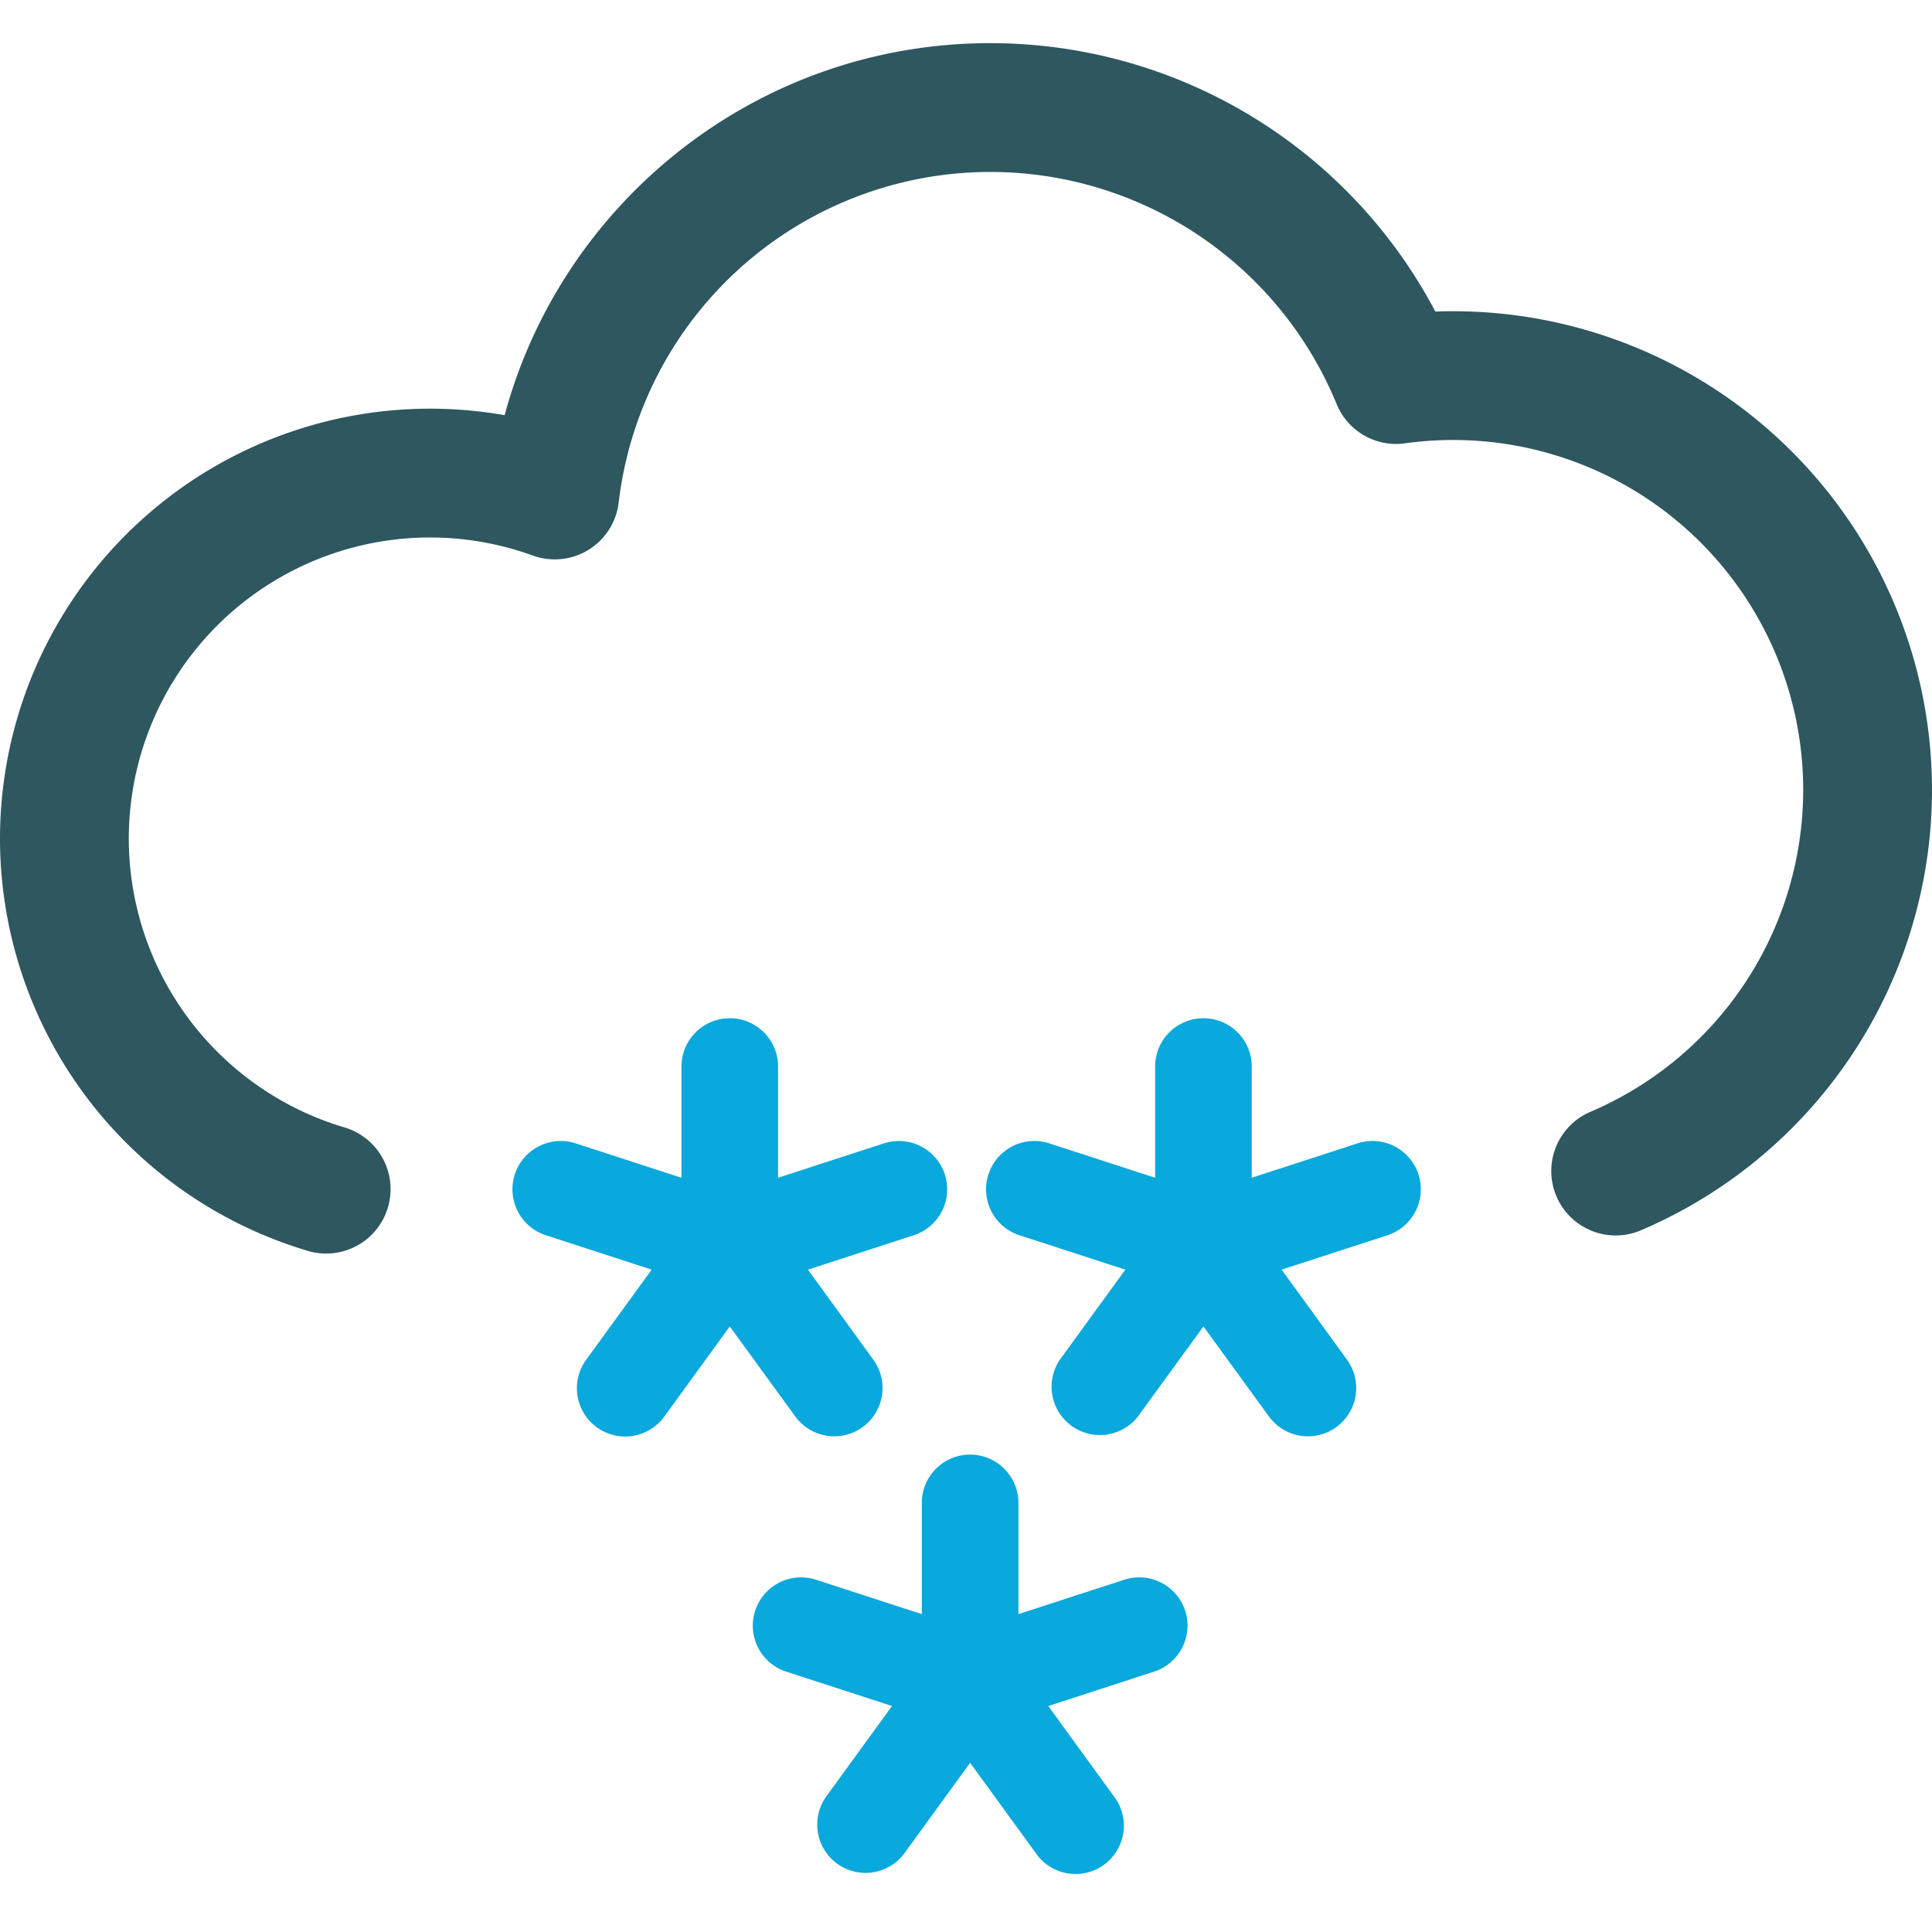 <svg viewBox="0 0 30 30" xmlns="http://www.w3.org/2000/svg" class="twr-icon"><path d="m10.582 18.288-1.643-.534a.75.75 0 0 0-.463 1.427l1.643.534-1.016 1.398a.75.75 0 1 0 1.214.881l1.015-1.397 1.016 1.397a.749.749 0 1 0 1.213-.881l-1.015-1.398 1.643-.534a.75.75 0 0 0-.463-1.427l-1.644.534v-1.727a.75.75 0 0 0-1.5 0v1.727ZM17.937 18.288l-1.643-.534a.75.75 0 0 0-.464 1.427l1.644.534-1.016 1.398a.75.75 0 0 0 1.213.881l1.016-1.397 1.016 1.397a.749.749 0 1 0 1.213-.881l-1.015-1.398 1.643-.534a.75.75 0 0 0-.464-1.427l-1.643.534v-1.727a.75.75 0 0 0-1.5 0v1.727ZM14.314 25.064l-1.643-.534a.75.75 0 0 0-.463 1.427l1.643.534-1.016 1.398a.75.75 0 1 0 1.214.881l1.015-1.397 1.016 1.397a.75.75 0 1 0 1.213-.881l-1.015-1.398 1.643-.534a.75.75 0 0 0-.463-1.427l-1.644.534v-1.727a.75.75 0 0 0-1.5 0v1.727Z" class="twr-icon-snow" fill="#09A8DD"/><path d="M5.33 17.501A4.682 4.682 0 0 1 2 13.022a4.678 4.678 0 0 1 6.272-4.396 1 1 0 0 0 1.335-.824 5.814 5.814 0 0 1 5.771-5.132 5.817 5.817 0 0 1 5.377 3.604.998.998 0 0 0 1.062.61A5.435 5.435 0 0 1 28 12.265a5.44 5.44 0 0 1-3.315 5.004 1 1 0 0 0 .781 1.841A7.438 7.438 0 0 0 30 12.265a7.435 7.435 0 0 0-7.712-7.427A7.813 7.813 0 0 0 15.378.67c-3.607 0-6.646 2.451-7.542 5.777A6.679 6.679 0 0 0 0 13.022a6.682 6.682 0 0 0 4.755 6.394 1 1 0 1 0 .575-1.915Z" class="twr-icon-outline" fill="#2E5760"/></svg>